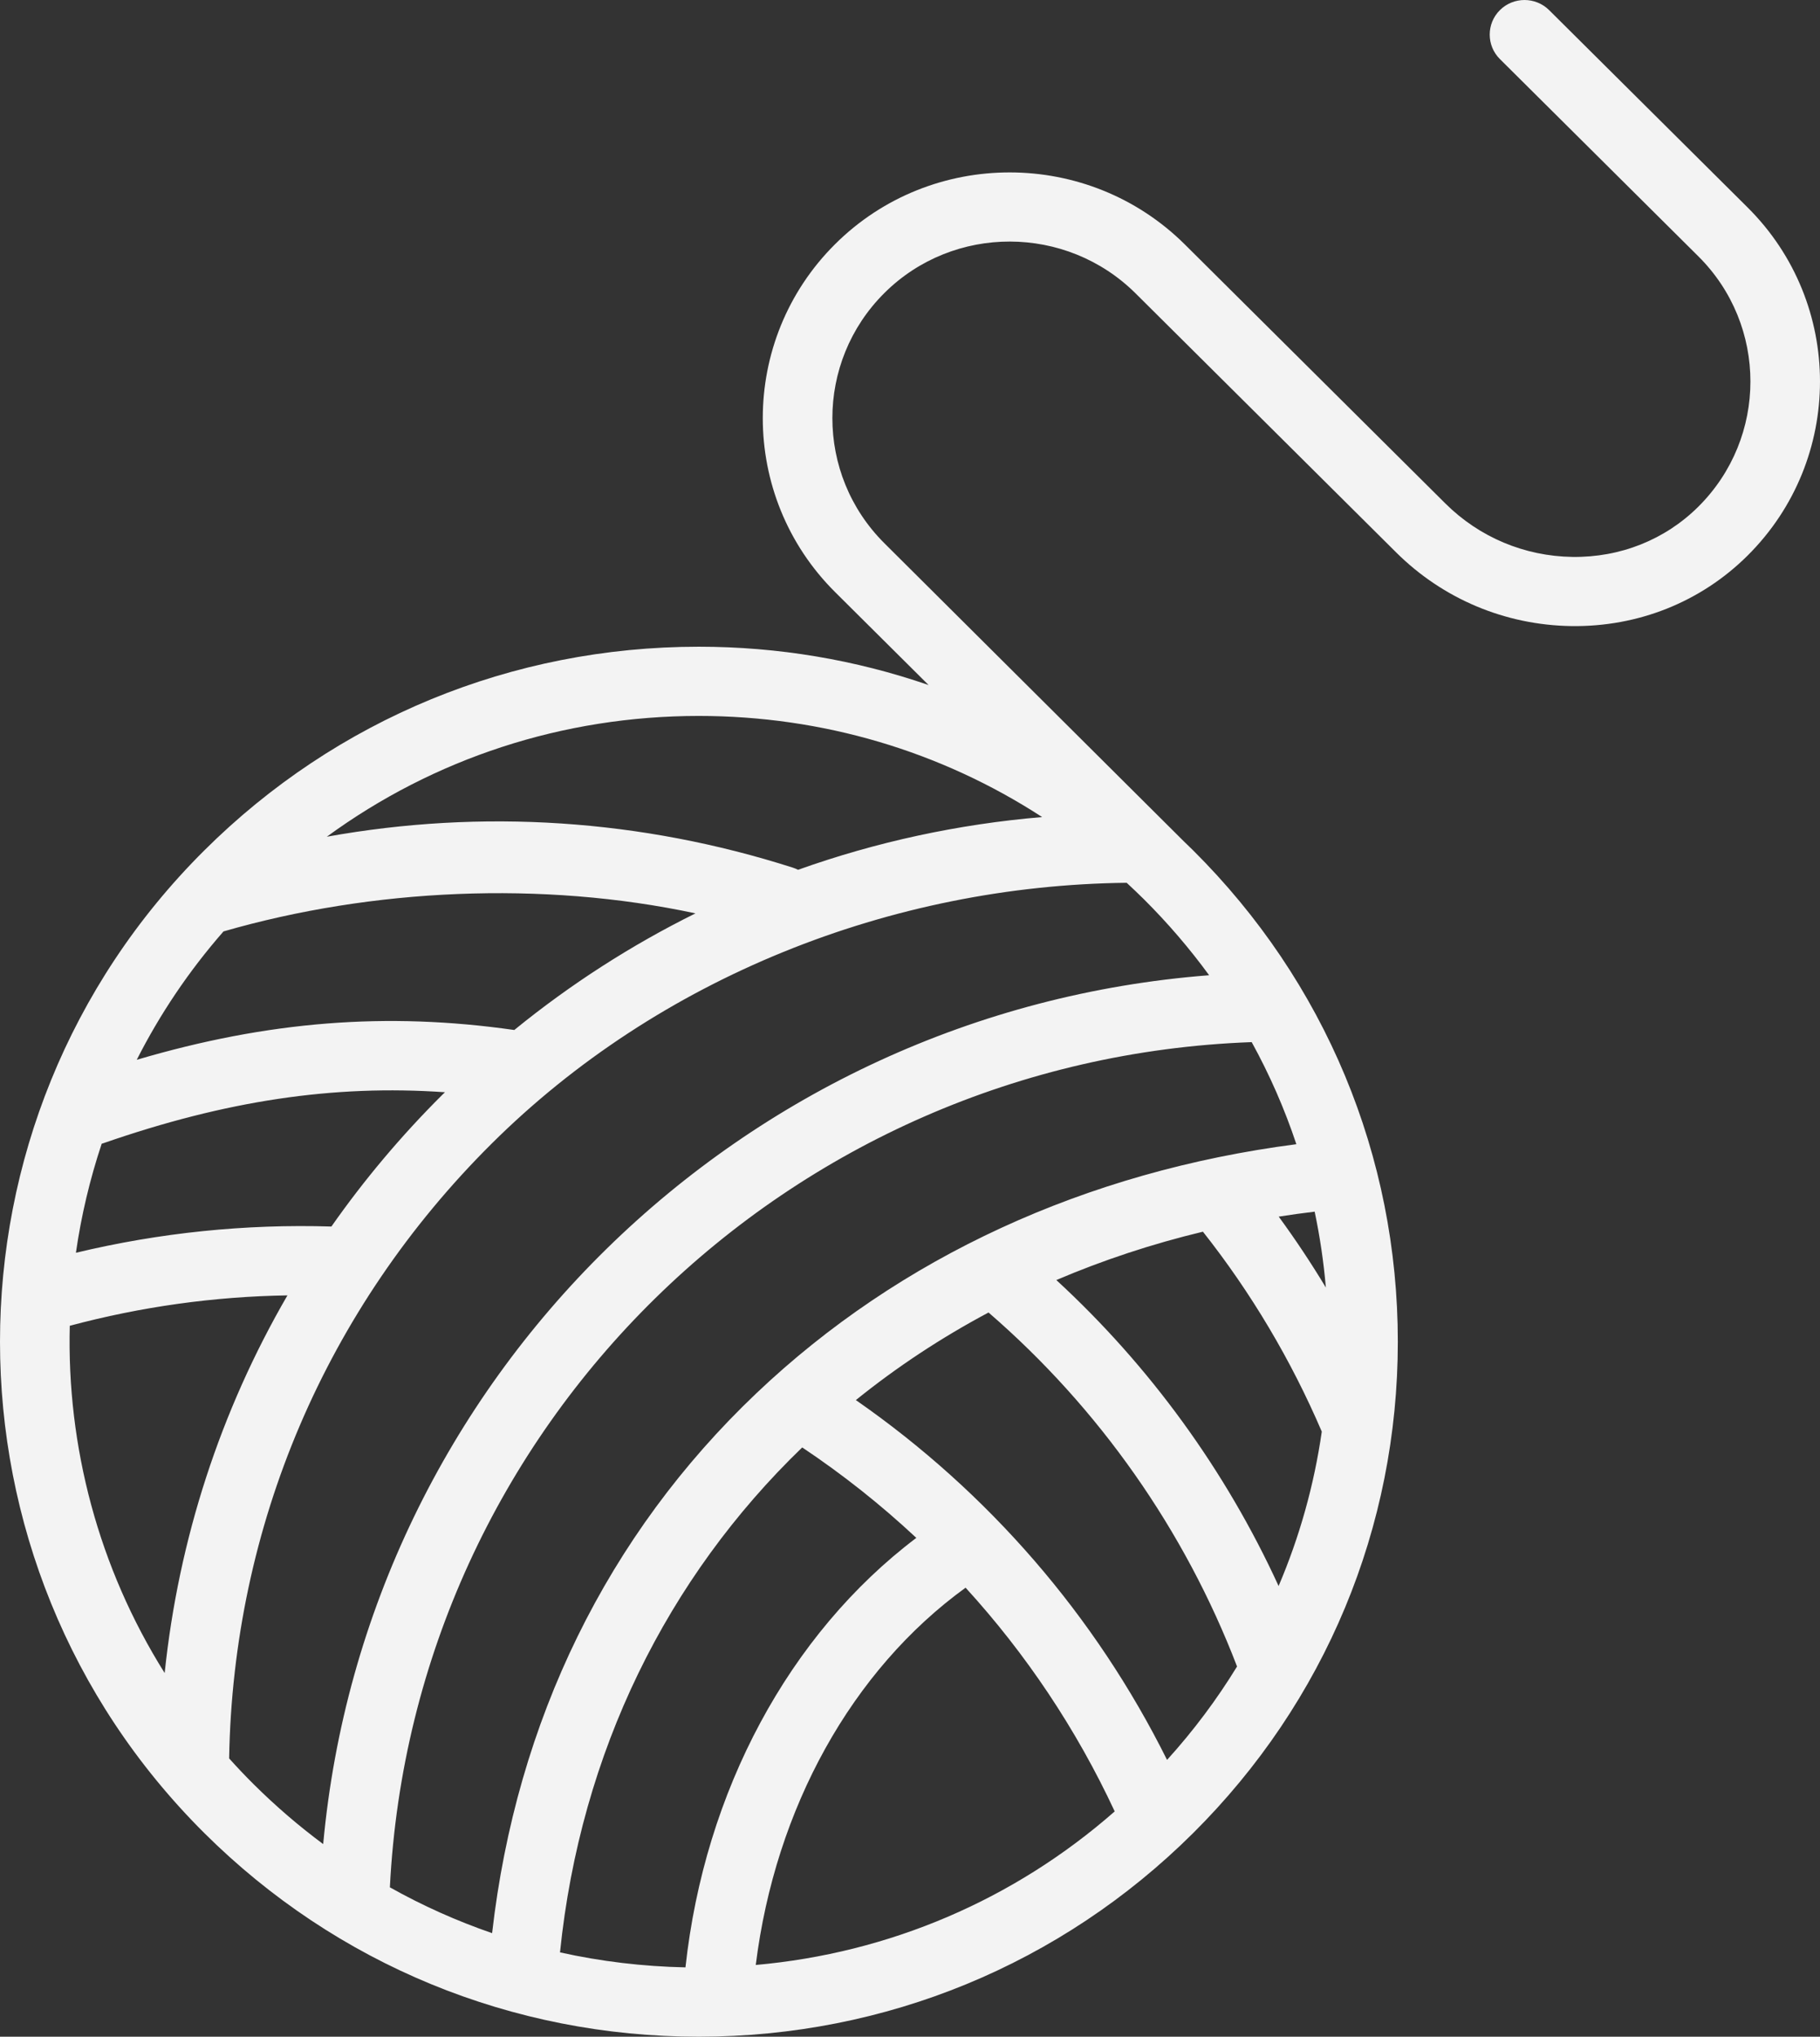 <svg width="59" height="66" viewBox="0 0 59 66" fill="none" xmlns="http://www.w3.org/2000/svg">
<rect x="0" y="0" width="59" height="66" fill="#333333" stroke="none"/>
<path id="Vector" d="M56.653 6.722L50.219 0.328C49.778 -0.109 49.064 -0.109 48.623 0.328C48.183 0.766 48.183 1.476 48.623 1.914L55.057 8.307C57.307 10.543 57.307 14.182 55.057 16.418C53.978 17.491 52.525 18.068 50.973 18.047C49.419 18.024 47.956 17.409 46.855 16.315L38.412 7.924C35.282 4.814 30.196 4.807 27.075 7.909C23.945 11.019 23.945 16.08 27.075 19.19L30.103 22.199C27.738 21.383 25.228 20.957 22.652 20.957C16.599 20.957 10.907 23.3 6.627 27.554C-2.209 36.335 -2.209 50.623 6.627 59.404C10.907 63.657 16.598 66 22.652 66C28.705 66 34.396 63.657 38.676 59.404C42.957 55.15 45.314 49.495 45.314 43.479C45.314 37.463 42.957 31.808 38.676 27.554C38.576 27.454 38.474 27.356 38.371 27.258L28.671 17.605C26.421 15.368 26.421 11.73 28.671 9.494C30.912 7.266 34.566 7.273 36.816 9.51L45.26 17.901C46.778 19.409 48.795 20.257 50.94 20.288C53.106 20.318 55.138 19.508 56.653 18.003C59.782 14.893 59.782 9.832 56.653 6.722ZM33.784 26.477C31.057 26.707 28.402 27.283 25.871 28.186C25.818 28.16 25.763 28.135 25.704 28.117C20.781 26.542 15.624 26.208 10.595 27.114C14.071 24.573 18.255 23.2 22.652 23.2C26.666 23.2 30.501 24.345 33.784 26.477ZM10.743 39.746C7.957 39.66 5.177 39.945 2.461 40.596C2.632 39.401 2.912 38.218 3.297 37.062C3.317 37.057 3.337 37.051 3.357 37.044C7.319 35.668 10.81 35.142 14.425 35.394C14.397 35.422 14.367 35.449 14.339 35.477C13.002 36.807 11.802 38.236 10.743 39.746ZM16.671 33.378C16.669 33.377 16.666 33.377 16.663 33.376C12.541 32.788 8.7 33.085 4.433 34.343C5.179 32.872 6.116 31.473 7.245 30.183C12.056 28.793 17.58 28.535 22.546 29.598C20.466 30.627 18.496 31.891 16.671 33.378ZM2.262 42.962C4.574 42.344 6.939 42.014 9.318 41.977C7.149 45.716 5.791 49.868 5.338 54.215C3.188 50.792 2.163 46.865 2.262 42.962ZM7.428 56.982C7.557 49.456 10.565 42.399 15.935 37.063C21.345 31.686 28.875 28.692 36.524 28.607C36.712 28.781 36.898 28.958 37.081 29.139C37.858 29.912 38.564 30.736 39.197 31.603C24.012 32.777 11.862 44.691 10.477 59.758C9.686 59.171 8.933 58.524 8.222 57.818C7.948 57.546 7.684 57.266 7.428 56.982ZM42.025 37.078C35.198 37.964 29.168 40.738 24.526 45.143C19.689 49.734 16.737 55.77 15.953 62.644C14.806 62.249 13.697 61.753 12.639 61.159C13.392 46.217 25.525 34.319 40.577 33.77C41.159 34.828 41.644 35.934 42.025 37.078ZM41.449 51.395C39.732 47.65 37.274 44.27 34.244 41.48C35.751 40.837 37.338 40.311 38.996 39.913C40.558 41.89 41.851 44.066 42.849 46.391C42.6 48.124 42.129 49.803 41.449 51.395ZM42.981 41.722C42.506 40.934 41.997 40.168 41.453 39.425C41.838 39.364 42.226 39.311 42.618 39.264C42.788 40.07 42.91 40.891 42.981 41.722ZM31.302 51.449C33.265 53.598 34.897 56.039 36.136 58.699C32.869 61.565 28.826 63.291 24.5 63.675C25.132 58.594 27.616 54.119 31.302 51.449ZM22.221 63.753C20.838 63.724 19.477 63.561 18.154 63.267C18.819 56.766 21.641 51.113 26.006 46.904C27.324 47.784 28.56 48.765 29.705 49.835C25.582 52.952 22.843 58.04 22.221 63.753ZM37.833 57.03C35.51 52.364 32.049 48.361 27.745 45.37C29.069 44.301 30.507 43.351 32.046 42.532C35.623 45.624 38.406 49.581 40.102 54.003C39.448 55.071 38.69 56.085 37.833 57.03Z" fill="#F3F3F3"/>
</svg>
